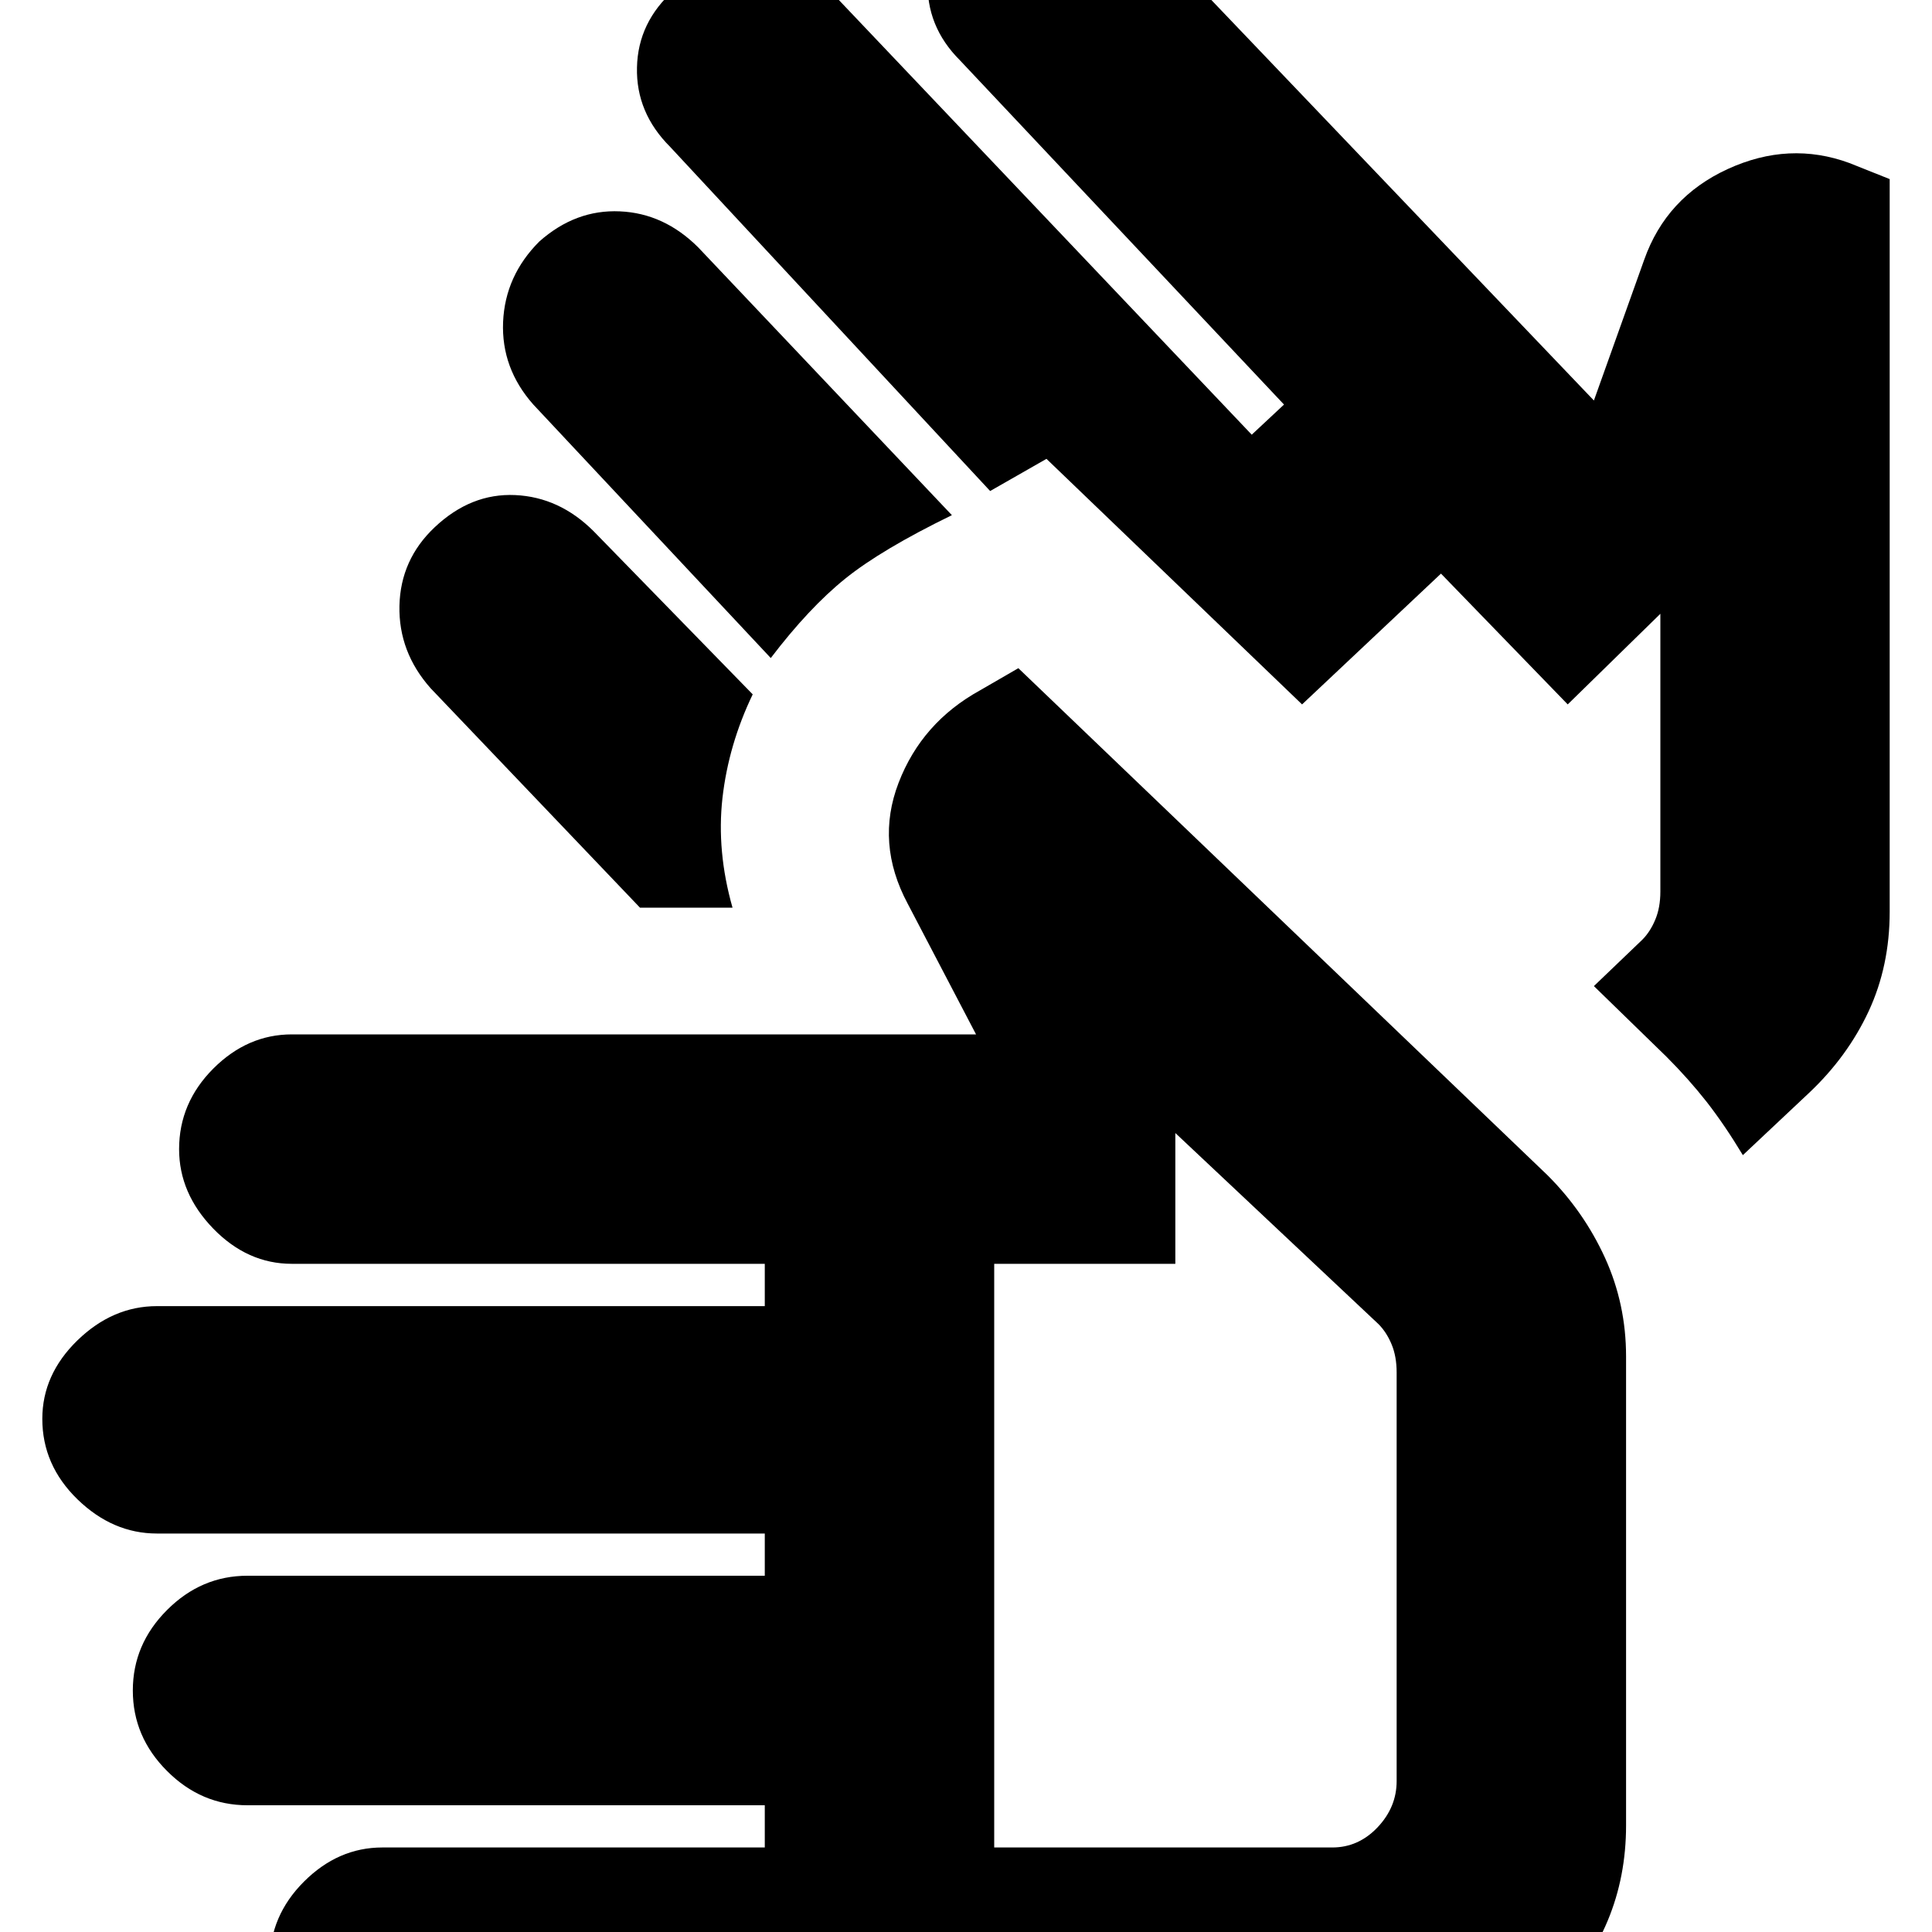 <svg xmlns="http://www.w3.org/2000/svg" height="20" width="20"><path d="M3.958 21.479Q3.5 21.479 3.146 21.125Q2.792 20.771 2.792 20.312Q2.792 19.833 3.146 19.479Q3.5 19.125 3.958 19.125H7.917V18.688H2.562Q2.083 18.688 1.729 18.333Q1.375 17.979 1.375 17.5Q1.375 17.021 1.729 16.667Q2.083 16.312 2.562 16.312H7.917V15.875H1.625Q1.167 15.875 0.802 15.521Q0.438 15.167 0.438 14.688Q0.438 14.229 0.802 13.875Q1.167 13.521 1.625 13.521H7.917V13.083H3.021Q2.562 13.083 2.208 12.719Q1.854 12.354 1.854 11.896Q1.854 11.417 2.208 11.062Q2.562 10.708 3.021 10.708H10.104L9.396 9.354Q9.062 8.729 9.302 8.104Q9.542 7.479 10.146 7.146L10.542 6.917L16.021 12.167Q16.396 12.542 16.615 13.021Q16.833 13.5 16.833 14.042V18.896Q16.833 19.958 16.073 20.719Q15.312 21.479 14.25 21.479ZM10.292 19.125H13.792Q14.062 19.125 14.26 18.917Q14.458 18.708 14.458 18.438V14.208Q14.458 14.042 14.406 13.917Q14.354 13.792 14.271 13.708L12.167 11.729V13.083H10.292ZM7.979 6.812 5.521 4.188Q5.188 3.812 5.208 3.333Q5.229 2.854 5.583 2.5Q5.958 2.167 6.417 2.188Q6.875 2.208 7.229 2.562L9.854 5.333Q9.125 5.688 8.75 5.99Q8.375 6.292 7.979 6.812ZM6.625 9.396 4.458 7.125Q4.125 6.75 4.135 6.271Q4.146 5.792 4.5 5.458Q4.875 5.104 5.333 5.125Q5.792 5.146 6.146 5.5L7.792 7.188Q7.542 7.708 7.479 8.26Q7.417 8.812 7.583 9.396ZM18.042 11.958Q17.854 11.646 17.667 11.406Q17.479 11.167 17.25 10.938L16.5 10.208L17 9.729Q17.083 9.646 17.135 9.521Q17.188 9.396 17.188 9.229V6.354L16.229 7.292L14.917 5.938L13.479 7.292L10.833 4.75L10.25 5.083L6.938 1.521Q6.583 1.167 6.594 0.698Q6.604 0.229 6.979 -0.104Q7.333 -0.458 7.812 -0.448Q8.292 -0.438 8.625 -0.062L12.958 4.5L13.292 4.188L9.938 0.625Q9.583 0.271 9.604 -0.208Q9.625 -0.688 10 -1.021Q10.354 -1.375 10.823 -1.344Q11.292 -1.312 11.625 -0.958L16.5 4.146L17.021 2.688Q17.25 2.042 17.885 1.75Q18.521 1.458 19.146 1.688L19.562 1.854V9.438Q19.562 10 19.344 10.469Q19.125 10.938 18.729 11.312ZM12.375 15.438Q12.375 15.438 12.375 15.438Q12.375 15.438 12.375 15.438Q12.375 15.438 12.375 15.438Q12.375 15.438 12.375 15.438ZM14.938 8.688Q14.938 8.688 14.938 8.688Q14.938 8.688 14.938 8.688Z"/></svg>